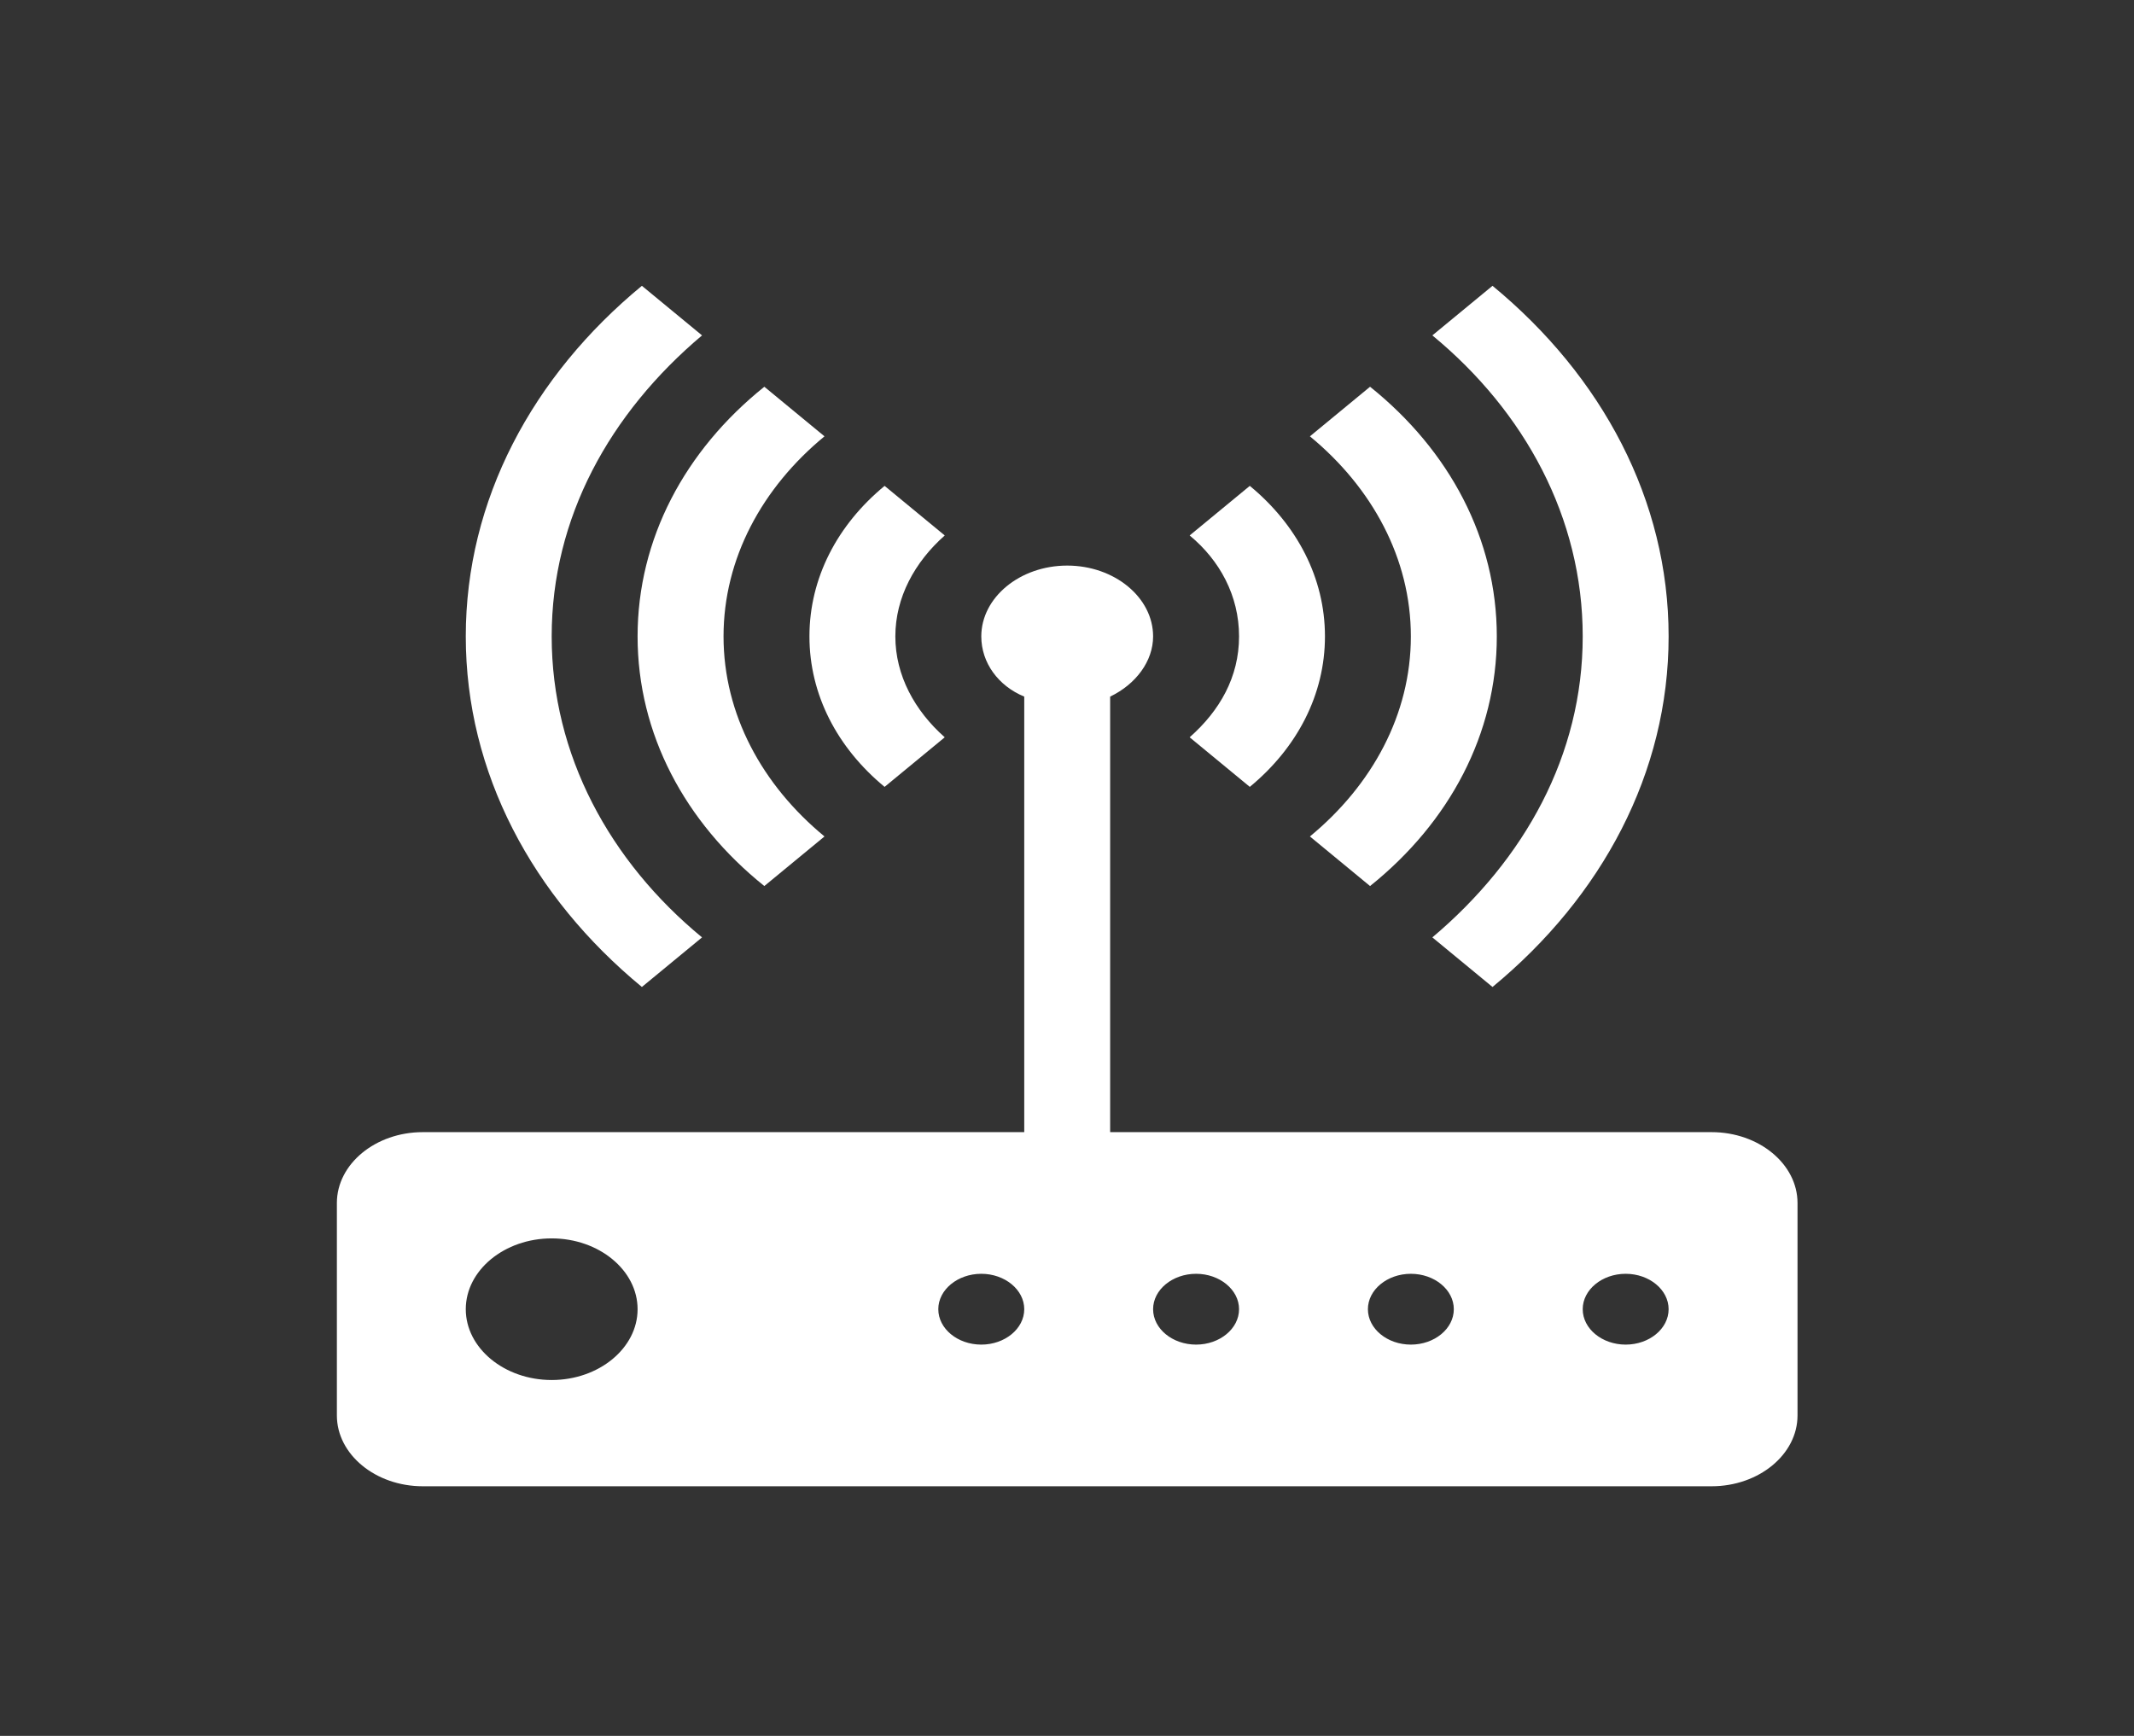 <svg width="59" height="48" xmlns="http://www.w3.org/2000/svg" xmlns:xlink="http://www.w3.org/1999/xlink" xml:space="preserve" overflow="hidden"><rect width="100%" height="100%" fill="#333333" stroke="none"/><defs><clipPath id="clip0"><rect x="681" y="73" width="59" height="48"/></clipPath><clipPath id="clip1"><rect x="682" y="74" width="57" height="47"/></clipPath><clipPath id="clip2"><rect x="682" y="74" width="57" height="47"/></clipPath><clipPath id="clip3"><rect x="682" y="74" width="57" height="47"/></clipPath></defs><g clip-path="url(#clip0)" transform="translate(-681 -73)"><g clip-path="url(#clip1)"><g clip-path="url(#clip2)"><g clip-path="url(#clip3)"><path d="M19.338 20.758 20.709 19.387C20.024 18.653 19.583 17.674 19.583 16.597 19.583 15.52 20.024 14.541 20.709 13.806L19.338 12.435C18.262 13.512 17.625 14.981 17.625 16.597 17.625 18.212 18.262 19.681 19.338 20.758Z" fill="#FFFFFF" fill-rule="nonzero" fill-opacity="1" transform="matrix(1.213 0 0 1 682 74)"/><path d="M16.597 23.5 17.968 22.129C16.548 20.709 15.667 18.751 15.667 16.597 15.667 14.443 16.548 12.484 17.968 11.065L16.597 9.694C14.785 11.456 13.708 13.904 13.708 16.597 13.708 19.29 14.785 21.738 16.597 23.5Z" fill="#FFFFFF" fill-rule="nonzero" fill-opacity="1" transform="matrix(1.213 0 0 1 682 74)"/><path d="M15.177 24.92C13.072 22.815 11.75 19.877 11.75 16.597 11.75 13.317 13.072 10.428 15.177 8.274L13.806 6.903C11.309 9.4 9.792 12.827 9.792 16.597 9.792 20.367 11.309 23.794 13.806 26.291L15.177 24.92Z" fill="#FFFFFF" fill-rule="nonzero" fill-opacity="1" transform="matrix(1.213 0 0 1 682 74)"/><path d="M27.662 20.758C28.738 19.681 29.375 18.212 29.375 16.597 29.375 14.981 28.738 13.512 27.662 12.435L26.291 13.806C26.976 14.492 27.417 15.471 27.417 16.597 27.417 17.723 26.976 18.653 26.291 19.387L27.662 20.758Z" fill="#FFFFFF" fill-rule="nonzero" fill-opacity="1" transform="matrix(1.213 0 0 1 682 74)"/><path d="M29.032 22.129 30.403 23.5C32.215 21.738 33.292 19.29 33.292 16.597 33.292 13.904 32.215 11.456 30.403 9.694L29.032 11.065C30.452 12.484 31.333 14.443 31.333 16.597 31.333 18.751 30.452 20.709 29.032 22.129Z" fill="#FFFFFF" fill-rule="nonzero" fill-opacity="1" transform="matrix(1.213 0 0 1 682 74)"/><path d="M31.823 24.92 33.194 26.291C35.691 23.794 37.208 20.367 37.208 16.597 37.208 12.827 35.691 9.4 33.194 6.903L31.823 8.274C33.928 10.379 35.25 13.317 35.25 16.597 35.25 19.877 33.928 22.766 31.823 24.92Z" fill="#FFFFFF" fill-rule="nonzero" fill-opacity="1" transform="matrix(1.213 0 0 1 682 74)"/><path d="M36.229 36.18C35.691 36.18 35.25 35.74 35.25 35.201 35.25 34.663 35.691 34.222 36.229 34.222 36.768 34.222 37.208 34.663 37.208 35.201 37.208 35.74 36.768 36.18 36.229 36.18ZM31.333 36.18C30.795 36.18 30.354 35.74 30.354 35.201 30.354 34.663 30.795 34.222 31.333 34.222 31.872 34.222 32.312 34.663 32.312 35.201 32.312 35.74 31.872 36.18 31.333 36.18ZM26.438 36.18C25.899 36.18 25.458 35.74 25.458 35.201 25.458 34.663 25.899 34.222 26.438 34.222 26.976 34.222 27.417 34.663 27.417 35.201 27.417 35.74 26.976 36.18 26.438 36.18ZM21.542 36.18C21.003 36.18 20.562 35.74 20.562 35.201 20.562 34.663 21.003 34.222 21.542 34.222 22.08 34.222 22.521 34.663 22.521 35.201 22.521 35.74 22.08 36.18 21.542 36.18ZM11.75 37.159C10.673 37.159 9.792 36.278 9.792 35.201 9.792 34.124 10.673 33.243 11.75 33.243 12.827 33.243 13.708 34.124 13.708 35.201 13.708 36.278 12.827 37.159 11.75 37.159ZM38.188 30.305 24.479 30.305 24.479 18.262C25.067 17.919 25.458 17.282 25.458 16.597 25.458 15.52 24.577 14.639 23.5 14.639 22.423 14.639 21.542 15.52 21.542 16.597 21.542 17.331 21.933 17.968 22.521 18.262L22.521 30.305 8.812 30.305C7.735 30.305 6.854 31.186 6.854 32.264L6.854 38.139C6.854 39.216 7.735 40.097 8.812 40.097L38.188 40.097C39.265 40.097 40.146 39.216 40.146 38.139L40.146 32.264C40.146 31.186 39.265 30.305 38.188 30.305Z" fill="#FFFFFF" fill-rule="nonzero" fill-opacity="1" transform="matrix(1.213 0 0 1 682 74)"/></g></g></g></g></svg>